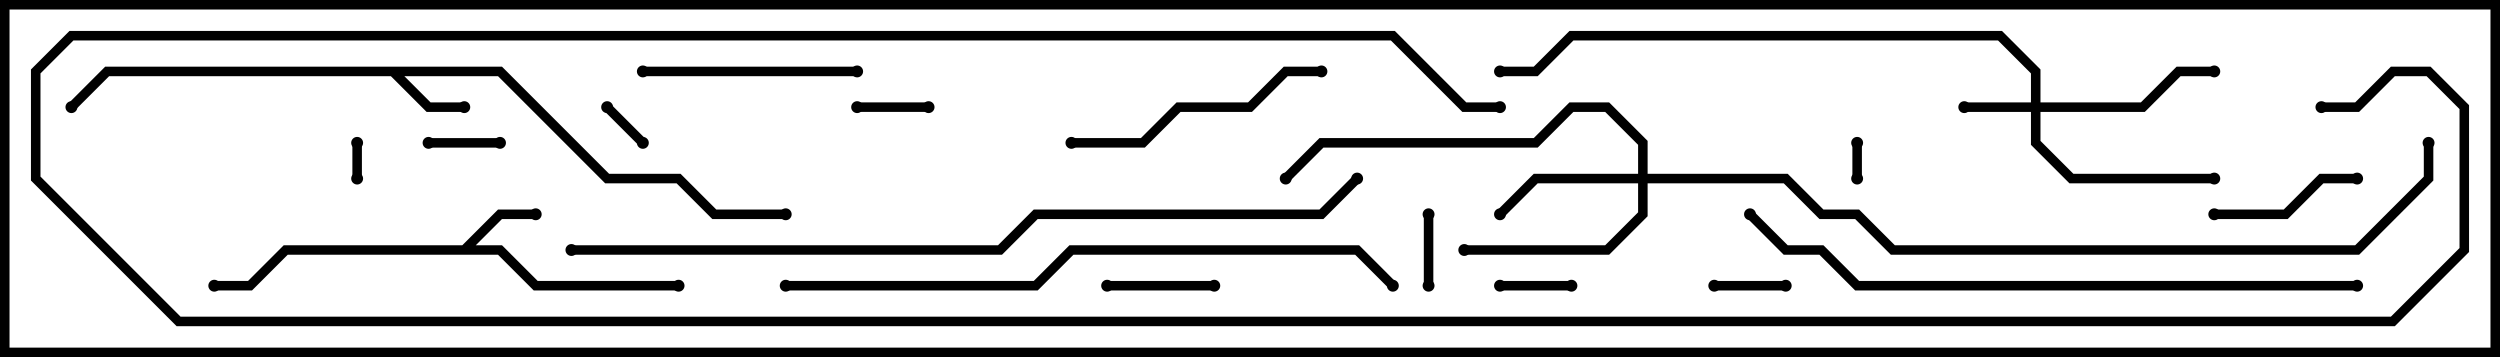 <svg version="1.1" width="105" height="15" xmlns="http://www.w3.org/2000/svg"><path d="M19.417,10.3L20.917,8.8L22.5,8.8L22.5,9.2L21.083,9.2L19.983,10.3L21.083,10.3L22.583,11.8L28.5,11.8L28.5,12.2L22.417,12.2L20.917,10.7L12.083,10.7L10.583,12.2L9,12.2L9,11.8L10.417,11.8L11.917,10.3z" stroke="none"/><path d="M21.083,2.8L25.583,7.3L28.583,7.3L30.083,8.8L33,8.8L33,9.2L29.917,9.2L28.417,7.7L25.417,7.7L20.917,3.2L16.983,3.2L18.083,4.3L19.5,4.3L19.5,4.7L17.917,4.7L16.417,3.2L4.583,3.2L3.141,4.641L2.859,4.359L4.417,2.8z" stroke="none"/><path d="M85.3,4.3L85.3,3.083L83.917,1.7L66.083,1.7L64.583,3.2L63,3.2L63,2.8L64.417,2.8L65.917,1.3L84.083,1.3L85.7,2.917L85.7,4.3L89.917,4.3L91.417,2.8L93,2.8L93,3.2L91.583,3.2L90.083,4.7L85.7,4.7L85.7,5.917L87.083,7.3L93,7.3L93,7.7L86.917,7.7L85.3,6.083L85.3,4.7L82.5,4.7L82.5,4.3z" stroke="none"/><path d="M68.8,7.3L68.8,6.083L67.417,4.7L66.083,4.7L64.583,6.2L55.583,6.2L54.141,7.641L53.859,7.359L55.417,5.8L64.417,5.8L65.917,4.3L67.583,4.3L69.2,5.917L69.2,7.3L75.083,7.3L76.583,8.8L78.083,8.8L79.583,10.3L98.917,10.3L101.8,7.417L101.8,6L102.2,6L102.2,7.583L99.083,10.7L79.417,10.7L77.917,9.2L76.417,9.2L74.917,7.7L69.2,7.7L69.2,9.083L67.583,10.7L61.5,10.7L61.5,10.3L67.417,10.3L68.8,8.917L68.8,7.7L64.583,7.7L63.141,9.141L62.859,8.859L64.417,7.3z" stroke="none"/><path d="M14.8,6L15.2,6L15.2,7.5L14.8,7.5z" stroke="none"/><path d="M77.8,6L78.2,6L78.2,7.5L77.8,7.5z" stroke="none"/><path d="M27.141,5.859L26.859,6.141L25.359,4.641L25.641,4.359z" stroke="none"/><path d="M39,4.3L39,4.7L36,4.7L36,4.3z" stroke="none"/><path d="M66,11.8L66,12.2L63,12.2L63,11.8z" stroke="none"/><path d="M60.2,12L59.8,12L59.8,9L60.2,9z" stroke="none"/><path d="M75,11.8L75,12.2L72,12.2L72,11.8z" stroke="none"/><path d="M21,5.8L21,6.2L18,6.2L18,5.8z" stroke="none"/><path d="M51,11.8L51,12.2L46.5,12.2L46.5,11.8z" stroke="none"/><path d="M93,9.2L93,8.8L95.917,8.8L97.417,7.3L99,7.3L99,7.7L97.583,7.7L96.083,9.2z" stroke="none"/><path d="M27,3.2L27,2.8L36,2.8L36,3.2z" stroke="none"/><path d="M55.5,2.8L55.5,3.2L54.083,3.2L52.583,4.7L49.583,4.7L48.083,6.2L45,6.2L45,5.8L47.917,5.8L49.417,4.3L52.417,4.3L53.917,2.8z" stroke="none"/><path d="M33,12.2L33,11.8L43.417,11.8L44.917,10.3L57.083,10.3L58.641,11.859L58.359,12.141L56.917,10.7L45.083,10.7L43.583,12.2z" stroke="none"/><path d="M73.359,9.141L73.641,8.859L75.083,10.3L76.583,10.3L78.083,11.8L99,11.8L99,12.2L77.917,12.2L76.417,10.7L74.917,10.7z" stroke="none"/><path d="M24,10.7L24,10.3L41.917,10.3L43.417,8.8L55.417,8.8L56.859,7.359L57.141,7.641L55.583,9.2L43.583,9.2L42.083,10.7z" stroke="none"/><path d="M97.5,4.7L97.5,4.3L98.917,4.3L100.417,2.8L102.083,2.8L103.7,4.417L103.7,10.583L100.583,13.7L7.417,13.7L1.3,7.583L1.3,2.917L2.917,1.3L58.583,1.3L61.583,4.3L63,4.3L63,4.7L61.417,4.7L58.417,1.7L3.083,1.7L1.7,3.083L1.7,7.417L7.583,13.3L100.417,13.3L103.3,10.417L103.3,4.583L101.917,3.2L100.583,3.2L99.083,4.7z" stroke="none"/><circle cx="22.5" cy="9" r="0.25" stroke-width="0" fill="#000" /><circle cx="28.5" cy="12" r="0.25" stroke-width="0" fill="#000" /><circle cx="9" cy="12" r="0.25" stroke-width="0" fill="#000" /><circle cx="19.5" cy="4.5" r="0.25" stroke-width="0" fill="#000" /><circle cx="3" cy="4.5" r="0.25" stroke-width="0" fill="#000" /><circle cx="33" cy="9" r="0.25" stroke-width="0" fill="#000" /><circle cx="82.5" cy="4.5" r="0.25" stroke-width="0" fill="#000" /><circle cx="93" cy="3" r="0.25" stroke-width="0" fill="#000" /><circle cx="93" cy="7.5" r="0.25" stroke-width="0" fill="#000" /><circle cx="63" cy="3" r="0.25" stroke-width="0" fill="#000" /><circle cx="63" cy="9" r="0.25" stroke-width="0" fill="#000" /><circle cx="61.5" cy="10.5" r="0.25" stroke-width="0" fill="#000" /><circle cx="54" cy="7.5" r="0.25" stroke-width="0" fill="#000" /><circle cx="102" cy="6" r="0.25" stroke-width="0" fill="#000" /><circle cx="15" cy="6" r="0.25" stroke-width="0" fill="#000" /><circle cx="15" cy="7.5" r="0.25" stroke-width="0" fill="#000" /><circle cx="78" cy="6" r="0.25" stroke-width="0" fill="#000" /><circle cx="78" cy="7.5" r="0.25" stroke-width="0" fill="#000" /><circle cx="27" cy="6" r="0.25" stroke-width="0" fill="#000" /><circle cx="25.5" cy="4.5" r="0.25" stroke-width="0" fill="#000" /><circle cx="39" cy="4.5" r="0.25" stroke-width="0" fill="#000" /><circle cx="36" cy="4.5" r="0.25" stroke-width="0" fill="#000" /><circle cx="66" cy="12" r="0.25" stroke-width="0" fill="#000" /><circle cx="63" cy="12" r="0.25" stroke-width="0" fill="#000" /><circle cx="60" cy="12" r="0.25" stroke-width="0" fill="#000" /><circle cx="60" cy="9" r="0.25" stroke-width="0" fill="#000" /><circle cx="75" cy="12" r="0.25" stroke-width="0" fill="#000" /><circle cx="72" cy="12" r="0.25" stroke-width="0" fill="#000" /><circle cx="21" cy="6" r="0.25" stroke-width="0" fill="#000" /><circle cx="18" cy="6" r="0.25" stroke-width="0" fill="#000" /><circle cx="51" cy="12" r="0.25" stroke-width="0" fill="#000" /><circle cx="46.5" cy="12" r="0.25" stroke-width="0" fill="#000" /><circle cx="93" cy="9" r="0.25" stroke-width="0" fill="#000" /><circle cx="99" cy="7.5" r="0.25" stroke-width="0" fill="#000" /><circle cx="27" cy="3" r="0.25" stroke-width="0" fill="#000" /><circle cx="36" cy="3" r="0.25" stroke-width="0" fill="#000" /><circle cx="55.5" cy="3" r="0.25" stroke-width="0" fill="#000" /><circle cx="45" cy="6" r="0.25" stroke-width="0" fill="#000" /><circle cx="33" cy="12" r="0.25" stroke-width="0" fill="#000" /><circle cx="58.5" cy="12" r="0.25" stroke-width="0" fill="#000" /><circle cx="73.5" cy="9" r="0.25" stroke-width="0" fill="#000" /><circle cx="99" cy="12" r="0.25" stroke-width="0" fill="#000" /><circle cx="24" cy="10.5" r="0.25" stroke-width="0" fill="#000" /><circle cx="57" cy="7.5" r="0.25" stroke-width="0" fill="#000" /><circle cx="97.5" cy="4.5" r="0.25" stroke-width="0" fill="#000" /><circle cx="63" cy="4.5" r="0.25" stroke-width="0" fill="#000" /><rect x="0" y="0" width="105" height="15" stroke-width="0.8" stroke="#000" fill="none" /></svg>